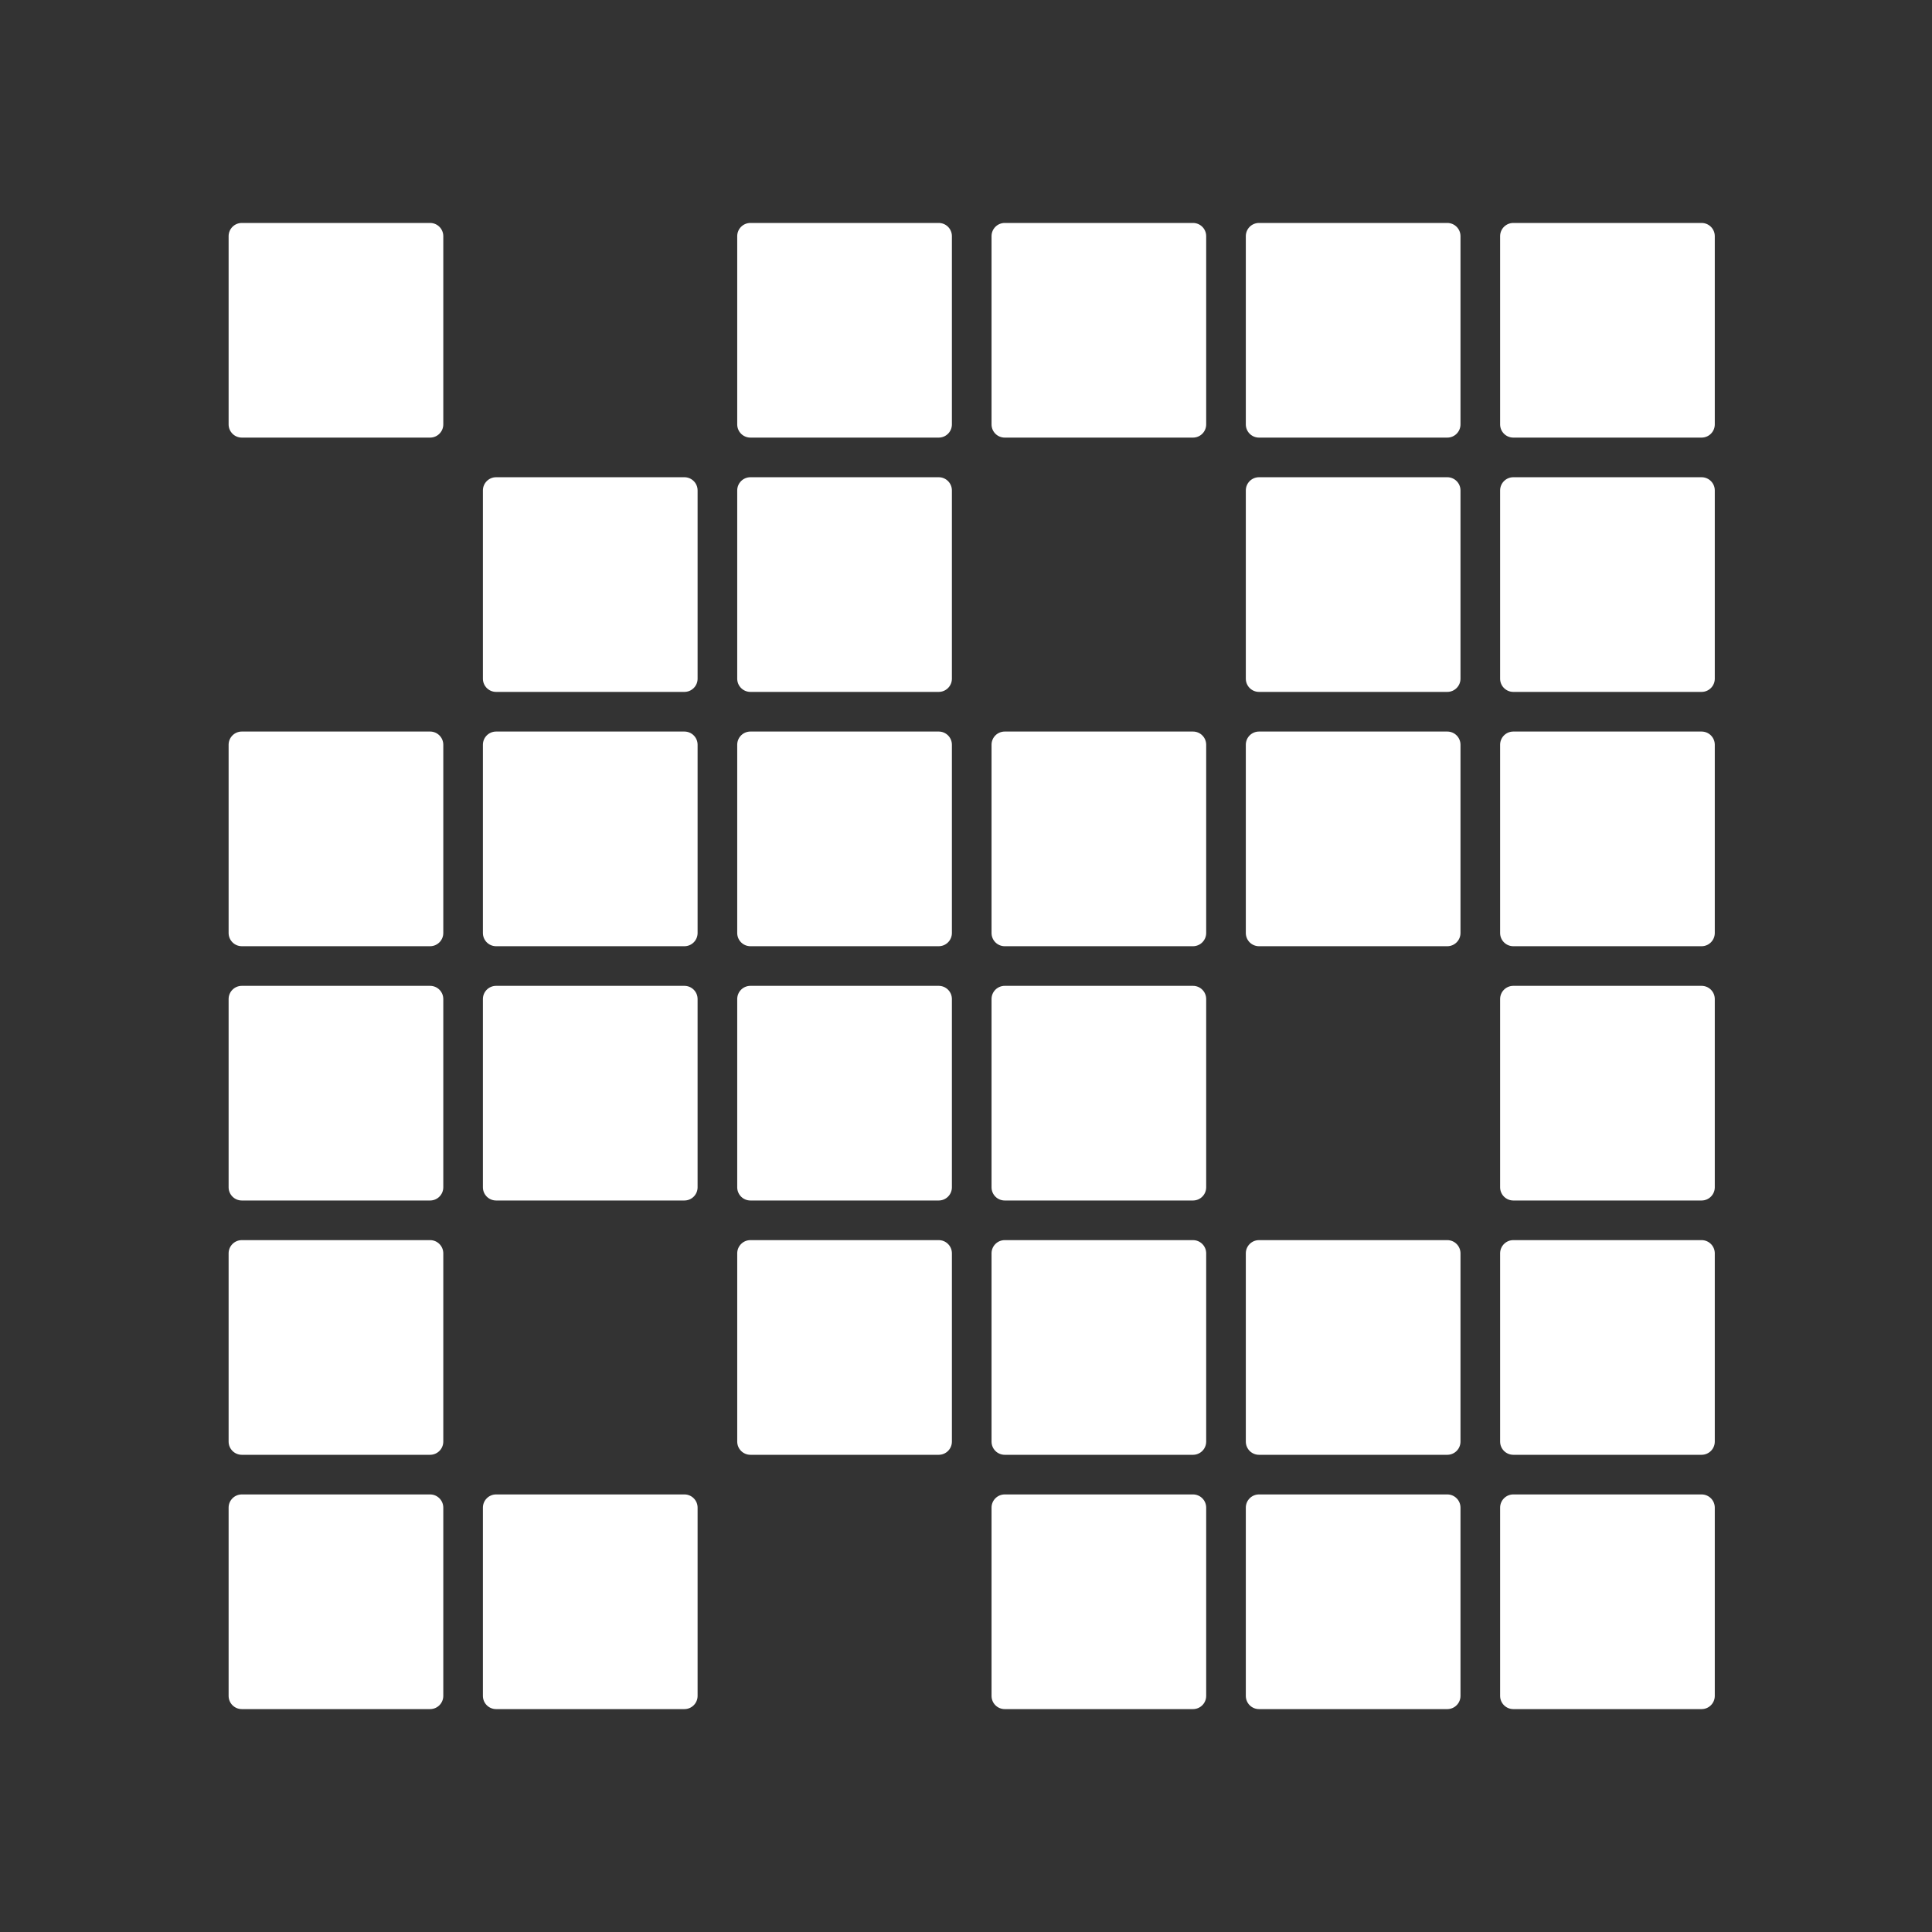 <?xml version="1.0" encoding="iso-8859-1"?>
<!-- Generator: Adobe Illustrator 25.4.1, SVG Export Plug-In . SVG Version: 6.00 Build 0)  -->
<svg version="1.1" id="Calque_1" xmlns="http://www.w3.org/2000/svg" xmlns:xlink="http://www.w3.org/1999/xlink" x="0px" y="0px"
	 viewBox="0 0 368.5 368.5" style="enable-background:new 0 0 368.5 368.5;" xml:space="preserve">
<rect x="0" y="0" width="368.5" height="368.5" fill="#333333" stroke="none"/>
<g>
	<path style="fill:#FFFFFF;" d="M43.605,226.458c0,1.393,1.129,2.519,2.519,2.519h35.908c1.387,0,2.519-1.126,2.519-2.519v-35.902
		c0-1.398-1.132-2.52-2.519-2.52H46.124c-1.39,0-2.519,1.122-2.519,2.52V226.458z"/>
	<path style="fill:#FFFFFF;" d="M130.536,188.036h-35.91c-1.392,0-2.519,1.122-2.519,2.519v35.903c0,1.392,1.127,2.519,2.519,2.519
		h35.91c1.393,0,2.519-1.127,2.519-2.519v-35.903C133.055,189.158,131.929,188.036,130.536,188.036"/>
	<path style="fill:#FFFFFF;" d="M140.614,226.458c0,1.393,1.127,2.519,2.519,2.519h35.908c1.395,0,2.519-1.126,2.519-2.519v-35.902
		c0-1.398-1.124-2.52-2.519-2.52h-35.908c-1.392,0-2.519,1.122-2.519,2.52V226.458z"/>
	<path style="fill:#FFFFFF;" d="M230.062,190.555c0-1.398-1.127-2.519-2.519-2.519H191.64c-1.395,0-2.519,1.121-2.519,2.519v35.902
		c0,1.393,1.124,2.52,2.519,2.52h35.903c1.392,0,2.519-1.127,2.519-2.52V190.555z"/>
	<path style="fill:#FFFFFF;" d="M43.605,274.962c0,1.393,1.129,2.519,2.519,2.519h35.908c1.387,0,2.519-1.126,2.519-2.519v-35.907
		c0-1.391-1.132-2.52-2.519-2.52H46.124c-1.39,0-2.519,1.129-2.519,2.52V274.962z"/>
	<path style="fill:#FFFFFF;" d="M181.561,274.962v-35.907c0-1.391-1.124-2.52-2.519-2.52h-35.908c-1.392,0-2.519,1.129-2.519,2.52
		v35.907c0,1.393,1.127,2.519,2.519,2.519h35.908C180.436,277.481,181.561,276.355,181.561,274.962"/>
	<path style="fill:#FFFFFF;" d="M230.062,239.055c0-1.39-1.127-2.519-2.519-2.519H191.64c-1.395,0-2.519,1.129-2.519,2.519v35.907
		c0,1.393,1.124,2.52,2.519,2.52h35.903c1.392,0,2.519-1.127,2.519-2.52V239.055z"/>
	<path style="fill:#FFFFFF;" d="M43.605,323.467c0,1.393,1.129,2.519,2.519,2.519h35.908c1.387,0,2.519-1.126,2.519-2.519V287.56
		c0-1.393-1.132-2.52-2.519-2.52H46.124c-1.39,0-2.519,1.127-2.519,2.52V323.467z"/>
	<path style="fill:#FFFFFF;" d="M133.056,323.467V287.56c0-1.393-1.127-2.52-2.519-2.52h-35.91c-1.393,0-2.52,1.127-2.52,2.52
		v35.907c0,1.393,1.127,2.519,2.52,2.519h35.91C131.929,325.986,133.056,324.86,133.056,323.467"/>
	<path style="fill:#FFFFFF;" d="M230.062,323.467V287.56c0-1.393-1.127-2.52-2.519-2.52H191.64c-1.395,0-2.519,1.127-2.519,2.52
		v35.907c0,1.393,1.124,2.519,2.519,2.519h35.903C228.935,325.986,230.062,324.86,230.062,323.467"/>
	<path style="fill:#FFFFFF;" d="M327.069,190.555c0-1.398-1.127-2.519-2.519-2.519h-35.905c-1.391,0-2.52,1.121-2.52,2.519v35.902
		c0,1.393,1.129,2.52,2.52,2.52h35.905c1.392,0,2.519-1.127,2.519-2.52V190.555z"/>
	<path style="fill:#FFFFFF;" d="M278.567,239.055c0-1.39-1.127-2.519-2.519-2.519H240.14c-1.395,0-2.519,1.129-2.519,2.519v35.907
		c0,1.393,1.124,2.52,2.519,2.52h35.908c1.392,0,2.519-1.127,2.519-2.52V239.055z"/>
	<path style="fill:#FFFFFF;" d="M324.55,236.535h-35.905c-1.39,0-2.519,1.129-2.519,2.519v35.908c0,1.392,1.129,2.519,2.519,2.519
		h35.905c1.392,0,2.519-1.127,2.519-2.519v-35.908C327.069,237.664,325.942,236.535,324.55,236.535"/>
	<path style="fill:#FFFFFF;" d="M278.567,323.467V287.56c0-1.393-1.127-2.52-2.519-2.52H240.14c-1.395,0-2.519,1.127-2.519,2.52
		v35.907c0,1.393,1.124,2.519,2.519,2.519h35.908C277.44,325.986,278.567,324.86,278.567,323.467"/>
	<path style="fill:#FFFFFF;" d="M288.645,325.986h35.905c1.392,0,2.519-1.127,2.519-2.519v-35.908c0-1.392-1.127-2.519-2.519-2.519
		h-35.905c-1.39,0-2.519,1.127-2.519,2.519v35.908C286.126,324.859,287.255,325.986,288.645,325.986"/>
	<path style="fill:#FFFFFF;" d="M43.605,177.958c0,1.388,1.129,2.519,2.519,2.519h35.908c1.387,0,2.519-1.131,2.519-2.519v-35.907
		c0-1.395-1.132-2.52-2.519-2.52H46.124c-1.39,0-2.519,1.125-2.519,2.52V177.958z"/>
	<path style="fill:#FFFFFF;" d="M133.056,142.051c0-1.395-1.127-2.519-2.519-2.519h-35.91c-1.393,0-2.52,1.124-2.52,2.519v35.907
		c0,1.388,1.127,2.52,2.52,2.52h35.91c1.392,0,2.519-1.132,2.519-2.52V142.051z"/>
	<path style="fill:#FFFFFF;" d="M140.614,177.958c0,1.388,1.127,2.519,2.519,2.519h35.908c1.395,0,2.519-1.131,2.519-2.519v-35.907
		c0-1.395-1.124-2.52-2.519-2.52h-35.908c-1.392,0-2.519,1.125-2.519,2.52V177.958z"/>
	<path style="fill:#FFFFFF;" d="M230.062,142.051c0-1.395-1.127-2.519-2.519-2.519H191.64c-1.395,0-2.519,1.124-2.519,2.519v35.907
		c0,1.388,1.124,2.52,2.519,2.52h35.903c1.392,0,2.519-1.132,2.519-2.52V142.051z"/>
	<path style="fill:#FFFFFF;" d="M278.567,142.051c0-1.395-1.127-2.519-2.519-2.519H240.14c-1.395,0-2.519,1.124-2.519,2.519v35.907
		c0,1.388,1.124,2.52,2.519,2.52h35.908c1.392,0,2.519-1.132,2.519-2.52V142.051z"/>
	<path style="fill:#FFFFFF;" d="M327.069,142.051c0-1.395-1.127-2.519-2.519-2.519h-35.905c-1.391,0-2.52,1.124-2.52,2.519v35.907
		c0,1.388,1.129,2.52,2.52,2.52h35.905c1.392,0,2.519-1.132,2.519-2.52V142.051z"/>
	<path style="fill:#FFFFFF;" d="M43.605,45.044v35.902c0,1.395,1.129,2.52,2.519,2.52h35.908c1.387,0,2.519-1.125,2.519-2.52V45.044
		c0-1.395-1.132-2.519-2.519-2.519H46.124C44.734,42.525,43.605,43.649,43.605,45.044"/>
	<path style="fill:#FFFFFF;" d="M140.614,45.044v35.902c0,1.395,1.127,2.52,2.519,2.52h35.908c1.395,0,2.519-1.125,2.519-2.52
		V45.044c0-1.395-1.124-2.519-2.519-2.519h-35.908C141.741,42.525,140.614,43.649,140.614,45.044"/>
	<path style="fill:#FFFFFF;" d="M230.062,45.044c0-1.395-1.127-2.519-2.519-2.519H191.64c-1.395,0-2.519,1.124-2.519,2.519v35.902
		c0,1.395,1.124,2.52,2.519,2.52h35.903c1.392,0,2.519-1.125,2.519-2.52V45.044z"/>
	<path style="fill:#FFFFFF;" d="M133.056,93.543c0-1.392-1.127-2.519-2.519-2.519h-35.91c-1.393,0-2.52,1.127-2.52,2.519v35.907
		c0,1.39,1.127,2.52,2.52,2.52h35.91c1.392,0,2.519-1.13,2.519-2.52V93.543z"/>
	<path style="fill:#FFFFFF;" d="M140.614,129.451c0,1.39,1.127,2.519,2.519,2.519h35.908c1.395,0,2.519-1.129,2.519-2.519V93.544
		c0-1.393-1.124-2.52-2.519-2.52h-35.908c-1.392,0-2.519,1.127-2.519,2.52V129.451z"/>
	<path style="fill:#FFFFFF;" d="M278.567,45.044c0-1.395-1.127-2.519-2.519-2.519H240.14c-1.395,0-2.519,1.124-2.519,2.519v35.902
		c0,1.395,1.124,2.52,2.519,2.52h35.908c1.392,0,2.519-1.125,2.519-2.52V45.044z"/>
	<path style="fill:#FFFFFF;" d="M327.069,45.044c0-1.395-1.127-2.519-2.519-2.519h-35.905c-1.391,0-2.52,1.124-2.52,2.519v35.902
		c0,1.395,1.129,2.52,2.52,2.52h35.905c1.392,0,2.519-1.125,2.519-2.52V45.044z"/>
	<path style="fill:#FFFFFF;" d="M278.567,93.543c0-1.392-1.127-2.519-2.519-2.519H240.14c-1.395,0-2.519,1.127-2.519,2.519v35.907
		c0,1.39,1.124,2.52,2.519,2.52h35.908c1.392,0,2.519-1.13,2.519-2.52V93.543z"/>
	<path style="fill:#FFFFFF;" d="M327.069,93.543c0-1.392-1.127-2.519-2.519-2.519h-35.905c-1.391,0-2.52,1.127-2.52,2.519v35.907
		c0,1.39,1.129,2.52,2.52,2.52h35.905c1.392,0,2.519-1.13,2.519-2.52V93.543z"/>
</g>
</svg>

